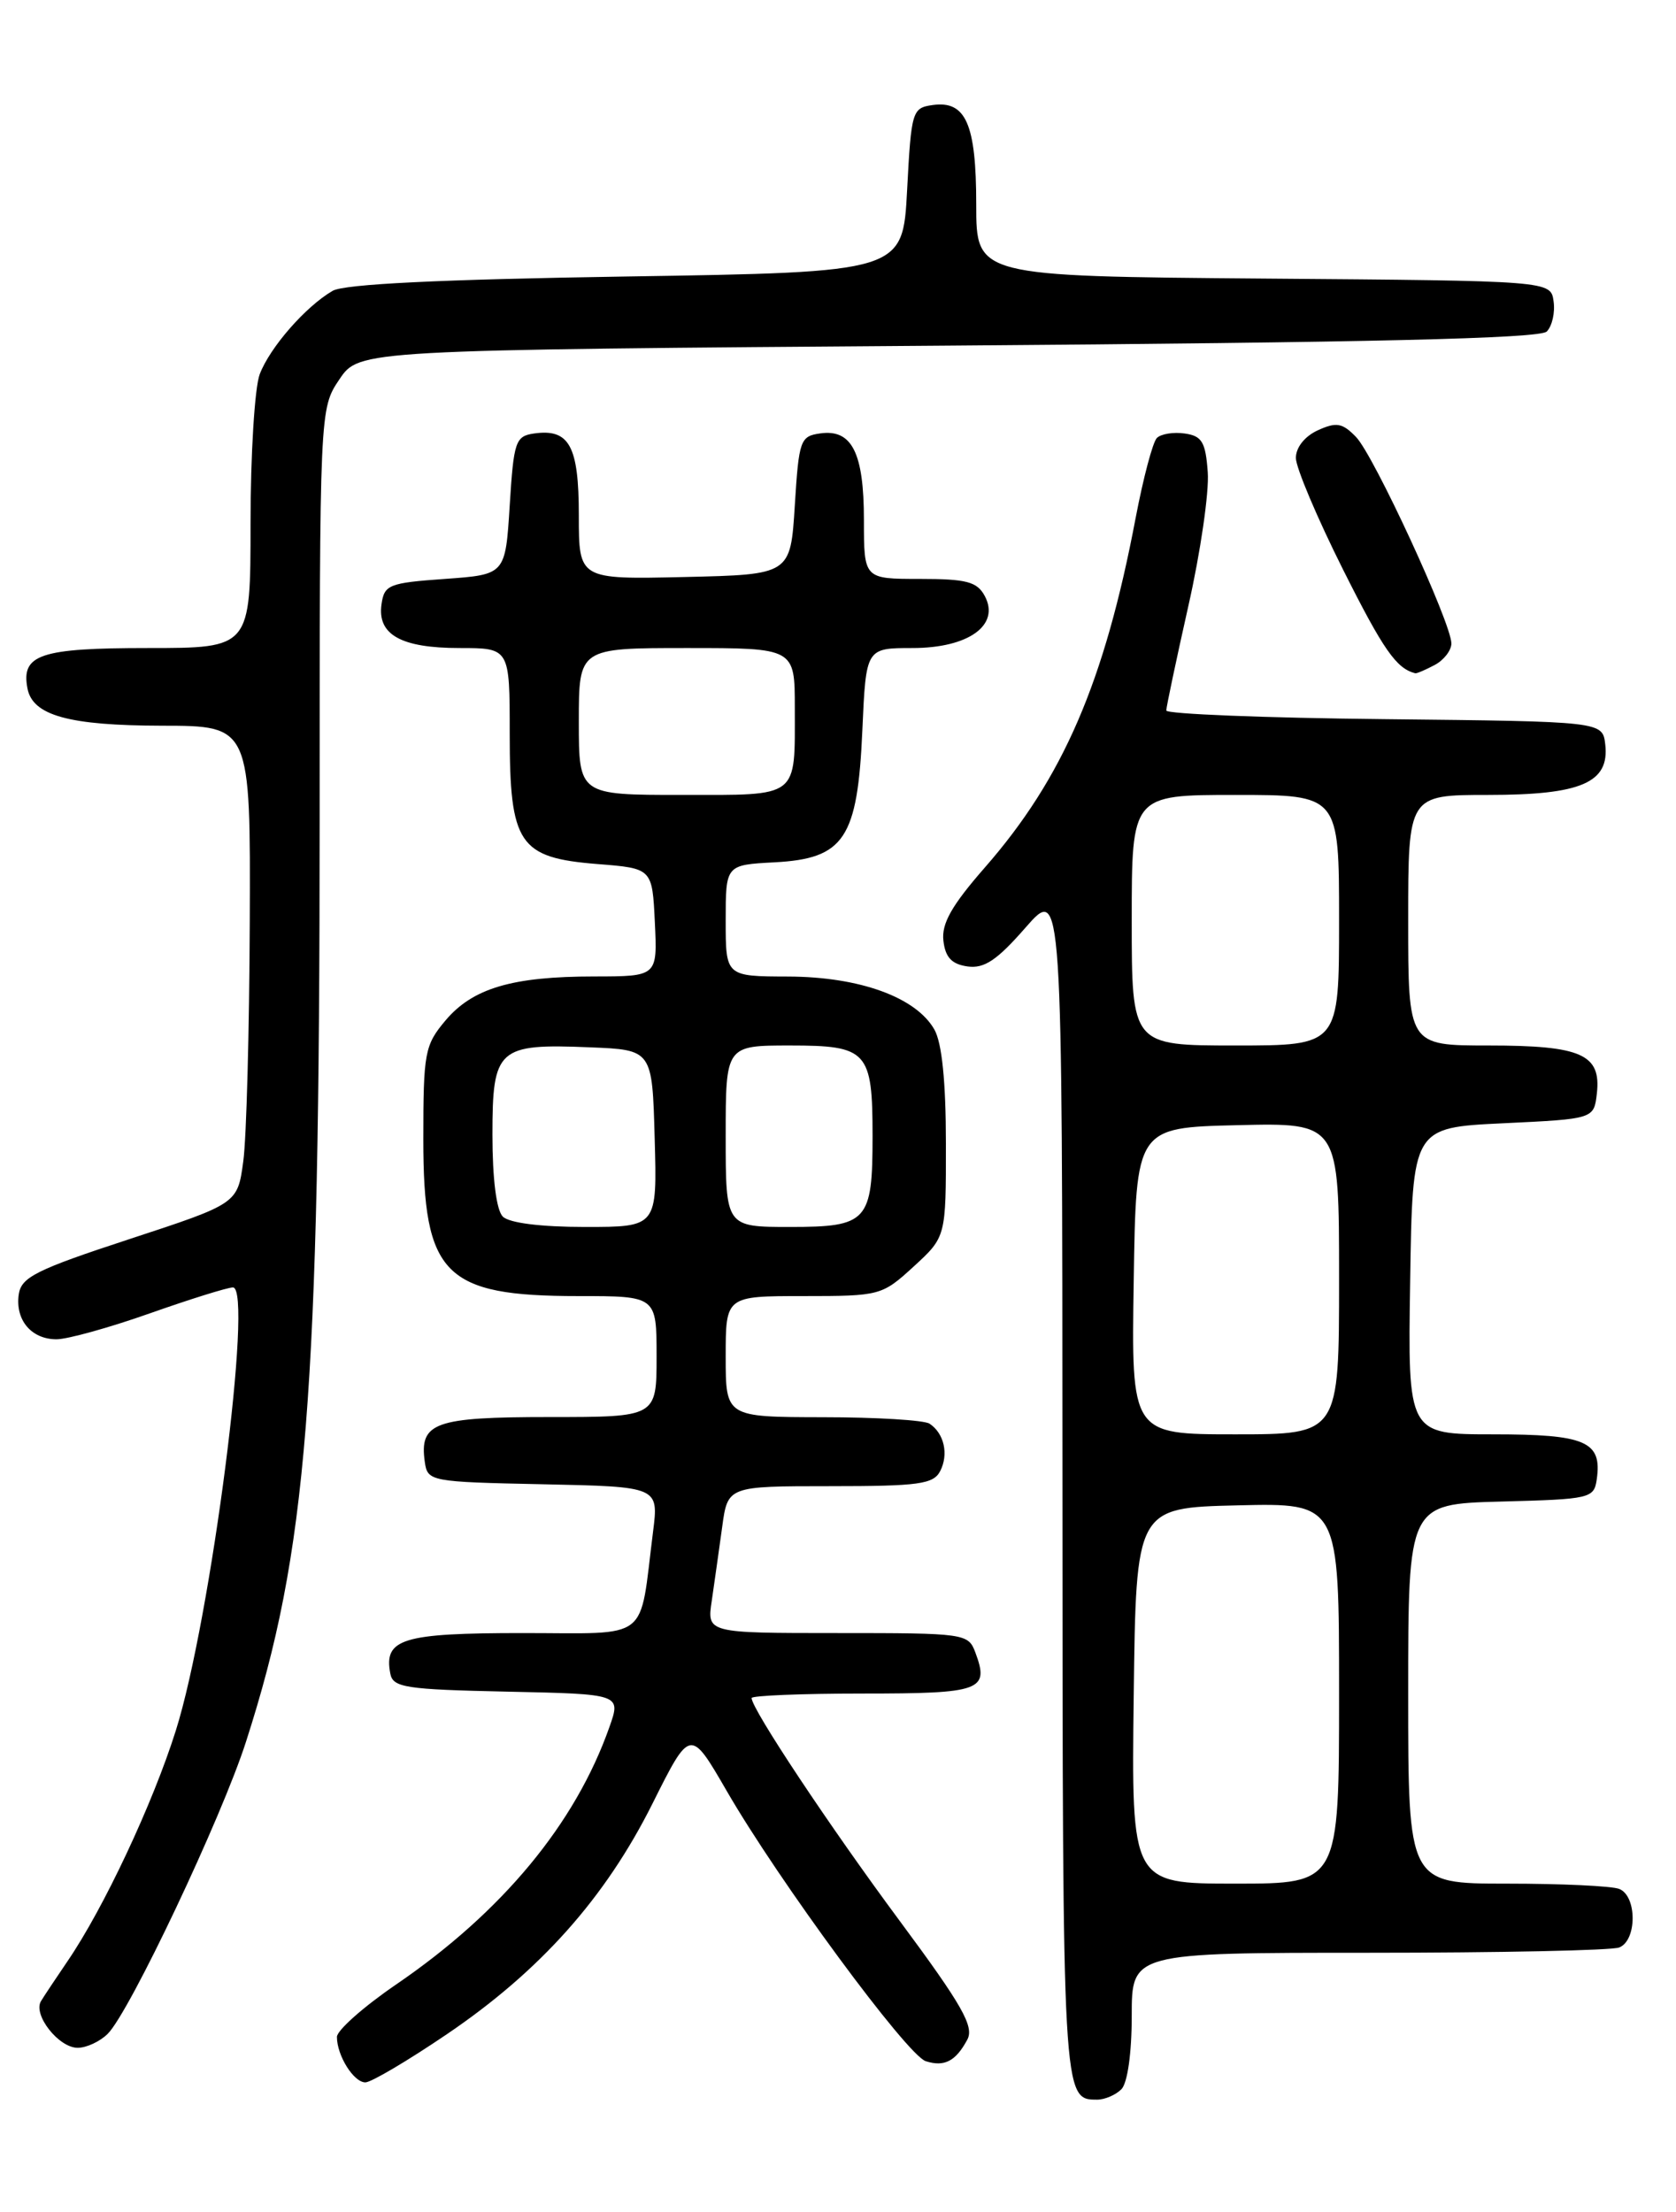 <?xml version="1.0" encoding="UTF-8" standalone="no"?>
<!DOCTYPE svg PUBLIC "-//W3C//DTD SVG 1.1//EN" "http://www.w3.org/Graphics/SVG/1.1/DTD/svg11.dtd" >
<svg xmlns="http://www.w3.org/2000/svg" xmlns:xlink="http://www.w3.org/1999/xlink" version="1.1" viewBox="0 0 194 256">
 <g >
 <path fill="currentColor"
d=" M 129.80 241.80 C 130.51 241.09 131.00 237.64 131.00 233.30 C 131.00 226.00 131.00 226.00 158.42 226.00 C 173.50 226.00 186.55 225.73 187.42 225.39 C 189.50 224.59 189.50 219.41 187.42 218.61 C 186.55 218.27 180.70 218.00 174.42 218.00 C 163.00 218.00 163.00 218.00 163.00 196.03 C 163.00 174.07 163.00 174.07 173.75 173.78 C 184.12 173.51 184.51 173.42 184.83 171.19 C 185.45 166.82 183.55 166.00 172.85 166.00 C 162.95 166.00 162.95 166.00 163.23 148.25 C 163.50 130.50 163.50 130.50 174.00 130.00 C 184.50 129.50 184.50 129.50 184.84 126.55 C 185.35 122.02 183.05 121.00 172.31 121.00 C 163.00 121.00 163.00 121.00 163.00 106.50 C 163.00 92.00 163.00 92.00 172.28 92.00 C 183.04 92.00 186.32 90.58 185.81 86.15 C 185.50 83.50 185.50 83.50 160.25 83.23 C 146.36 83.09 135.00 82.63 135.00 82.23 C 135.00 81.82 136.15 76.39 137.55 70.15 C 138.96 63.92 139.97 56.95 139.80 54.66 C 139.55 51.15 139.13 50.45 137.13 50.17 C 135.83 49.98 134.38 50.22 133.91 50.69 C 133.43 51.17 132.33 55.34 131.45 59.96 C 127.85 78.95 123.05 90.06 113.99 100.41 C 110.16 104.79 108.97 106.89 109.20 108.87 C 109.42 110.80 110.16 111.59 111.99 111.85 C 113.93 112.12 115.40 111.14 118.71 107.35 C 122.96 102.50 122.96 102.50 122.98 171.55 C 123.00 243.10 123.00 243.00 127.00 243.00 C 127.88 243.00 129.14 242.46 129.80 241.80 Z  M 51.75 235.41 C 62.54 228.09 70.06 219.66 75.52 208.75 C 79.90 199.99 79.90 199.99 84.10 207.24 C 90.09 217.62 105.00 237.87 107.16 238.55 C 109.32 239.24 110.63 238.55 111.97 236.05 C 112.78 234.54 111.37 232.06 104.17 222.35 C 96.09 211.46 87.00 197.79 87.00 196.52 C 87.00 196.24 92.80 196.00 99.89 196.00 C 113.59 196.00 114.54 195.65 112.90 191.25 C 112.08 189.05 111.71 189.00 96.94 189.00 C 81.82 189.00 81.82 189.00 82.39 185.25 C 82.69 183.19 83.23 179.36 83.59 176.75 C 84.23 172.00 84.23 172.00 96.08 172.00 C 106.36 172.00 108.05 171.77 108.83 170.25 C 109.83 168.31 109.29 165.89 107.60 164.77 C 107.00 164.36 101.44 164.02 95.25 164.02 C 84.00 164.00 84.00 164.00 84.00 157.00 C 84.00 150.00 84.00 150.00 93.01 150.00 C 101.88 150.00 102.09 149.94 105.76 146.58 C 109.50 143.15 109.50 143.15 109.49 132.33 C 109.49 125.20 109.03 120.70 108.16 119.16 C 106.04 115.42 99.51 113.05 91.25 113.02 C 84.00 113.00 84.00 113.00 84.00 106.55 C 84.00 100.10 84.00 100.10 89.65 99.80 C 97.74 99.37 99.27 97.06 99.82 84.49 C 100.24 75.00 100.24 75.00 105.62 75.00 C 112.11 75.00 115.79 72.35 113.99 68.98 C 113.10 67.32 111.88 67.00 106.46 67.00 C 100.00 67.00 100.00 67.00 100.00 60.19 C 100.00 52.39 98.61 49.64 94.94 50.16 C 92.63 50.48 92.47 50.94 92.00 58.50 C 91.50 66.50 91.50 66.50 79.25 66.78 C 67.00 67.06 67.00 67.06 67.00 59.65 C 67.00 51.59 65.90 49.59 61.81 50.17 C 59.67 50.48 59.46 51.08 59.00 58.50 C 58.50 66.50 58.50 66.50 51.50 67.00 C 45.00 67.46 44.48 67.68 44.16 69.94 C 43.66 73.45 46.42 75.00 53.19 75.00 C 59.00 75.00 59.00 75.00 59.00 84.89 C 59.00 97.71 60.05 99.27 69.16 100.00 C 75.50 100.50 75.50 100.50 75.80 106.75 C 76.10 113.00 76.10 113.00 68.80 113.01 C 59.28 113.01 54.71 114.37 51.56 118.11 C 49.16 120.96 49.00 121.83 49.00 131.85 C 49.00 147.57 51.40 150.00 66.95 150.00 C 76.00 150.00 76.00 150.00 76.00 157.00 C 76.00 164.00 76.00 164.00 63.62 164.00 C 50.29 164.00 48.53 164.63 49.17 169.19 C 49.49 171.45 49.77 171.51 62.87 171.78 C 76.25 172.06 76.25 172.06 75.59 177.28 C 73.96 190.17 75.47 189.00 60.51 189.00 C 46.55 189.00 44.40 189.66 45.18 193.70 C 45.49 195.31 46.94 195.53 58.71 195.78 C 71.89 196.06 71.89 196.06 70.54 199.88 C 66.59 211.08 58.14 221.28 45.84 229.68 C 42.08 232.25 39.00 234.98 39.00 235.74 C 39.00 237.90 40.94 241.00 42.29 241.00 C 42.95 241.01 47.21 238.49 51.75 235.41 Z  M 12.47 235.38 C 15.01 232.85 25.66 210.36 28.48 201.56 C 35.57 179.54 36.99 161.74 37.00 94.90 C 37.00 47.30 37.00 47.30 39.29 43.90 C 41.58 40.50 41.58 40.50 109.74 40.00 C 158.64 39.64 178.22 39.18 179.04 38.37 C 179.66 37.74 180.02 36.17 179.83 34.87 C 179.50 32.50 179.50 32.50 146.25 32.24 C 113.00 31.97 113.00 31.97 113.00 23.68 C 113.00 14.34 111.80 11.61 107.94 12.16 C 105.59 12.49 105.48 12.85 105.00 22.00 C 104.50 31.50 104.50 31.50 72.50 32.00 C 50.82 32.34 39.85 32.88 38.50 33.66 C 35.37 35.48 31.23 40.22 30.06 43.32 C 29.48 44.86 29.00 52.63 29.00 60.57 C 29.00 75.00 29.00 75.00 17.12 75.00 C 4.64 75.00 2.42 75.75 3.18 79.68 C 3.78 82.81 7.98 83.97 18.75 83.99 C 29.00 84.00 29.00 84.00 28.91 106.75 C 28.86 119.26 28.53 131.70 28.16 134.40 C 27.50 139.30 27.50 139.30 15.00 143.40 C 4.17 146.95 2.46 147.81 2.17 149.81 C 1.75 152.77 3.63 155.00 6.54 155.00 C 7.81 155.00 12.67 153.65 17.34 152.00 C 22.02 150.35 26.34 149.00 26.96 149.00 C 29.36 149.00 24.41 187.43 20.35 200.29 C 17.68 208.76 12.00 220.86 7.80 227.00 C 6.49 228.93 5.11 230.99 4.75 231.59 C 3.78 233.16 6.79 237.00 8.99 237.00 C 10.01 237.00 11.58 236.27 12.47 235.38 Z  M 166.07 76.96 C 167.13 76.40 168.00 75.27 168.00 74.47 C 168.00 72.13 159.02 52.68 156.96 50.57 C 155.38 48.94 154.69 48.82 152.54 49.80 C 151.03 50.49 150.00 51.78 150.00 53.00 C 150.00 54.12 152.46 59.93 155.46 65.92 C 160.12 75.21 161.63 77.37 163.82 77.92 C 163.99 77.96 165.00 77.53 166.07 76.96 Z  M 131.23 196.25 C 131.50 174.50 131.50 174.50 143.25 174.22 C 155.00 173.94 155.00 173.94 155.00 195.97 C 155.00 218.00 155.00 218.00 142.98 218.00 C 130.96 218.00 130.96 218.00 131.23 196.25 Z  M 131.23 148.25 C 131.50 130.50 131.50 130.50 143.25 130.22 C 155.00 129.94 155.00 129.94 155.00 147.97 C 155.00 166.00 155.00 166.00 142.98 166.00 C 130.95 166.00 130.95 166.00 131.23 148.25 Z  M 131.00 106.50 C 131.00 92.00 131.00 92.00 143.00 92.00 C 155.00 92.00 155.00 92.00 155.00 106.50 C 155.00 121.00 155.00 121.00 143.00 121.00 C 131.00 121.00 131.00 121.00 131.00 106.50 Z  M 58.20 140.80 C 57.46 140.06 57.00 136.43 57.00 131.34 C 57.00 121.33 57.61 120.77 68.27 121.21 C 75.50 121.50 75.50 121.50 75.78 131.75 C 76.07 142.00 76.07 142.00 67.73 142.00 C 62.59 142.00 58.94 141.54 58.20 140.80 Z  M 84.00 131.50 C 84.00 121.00 84.00 121.00 91.46 121.00 C 100.42 121.00 101.00 121.64 101.00 131.50 C 101.00 141.36 100.42 142.00 91.46 142.00 C 84.00 142.00 84.00 142.00 84.00 131.50 Z  M 67.00 83.50 C 67.00 75.00 67.00 75.00 79.50 75.00 C 92.00 75.00 92.00 75.00 92.00 81.92 C 92.00 92.48 92.62 92.00 78.89 92.00 C 67.00 92.00 67.00 92.00 67.00 83.50 Z "/>
</g>
</svg>